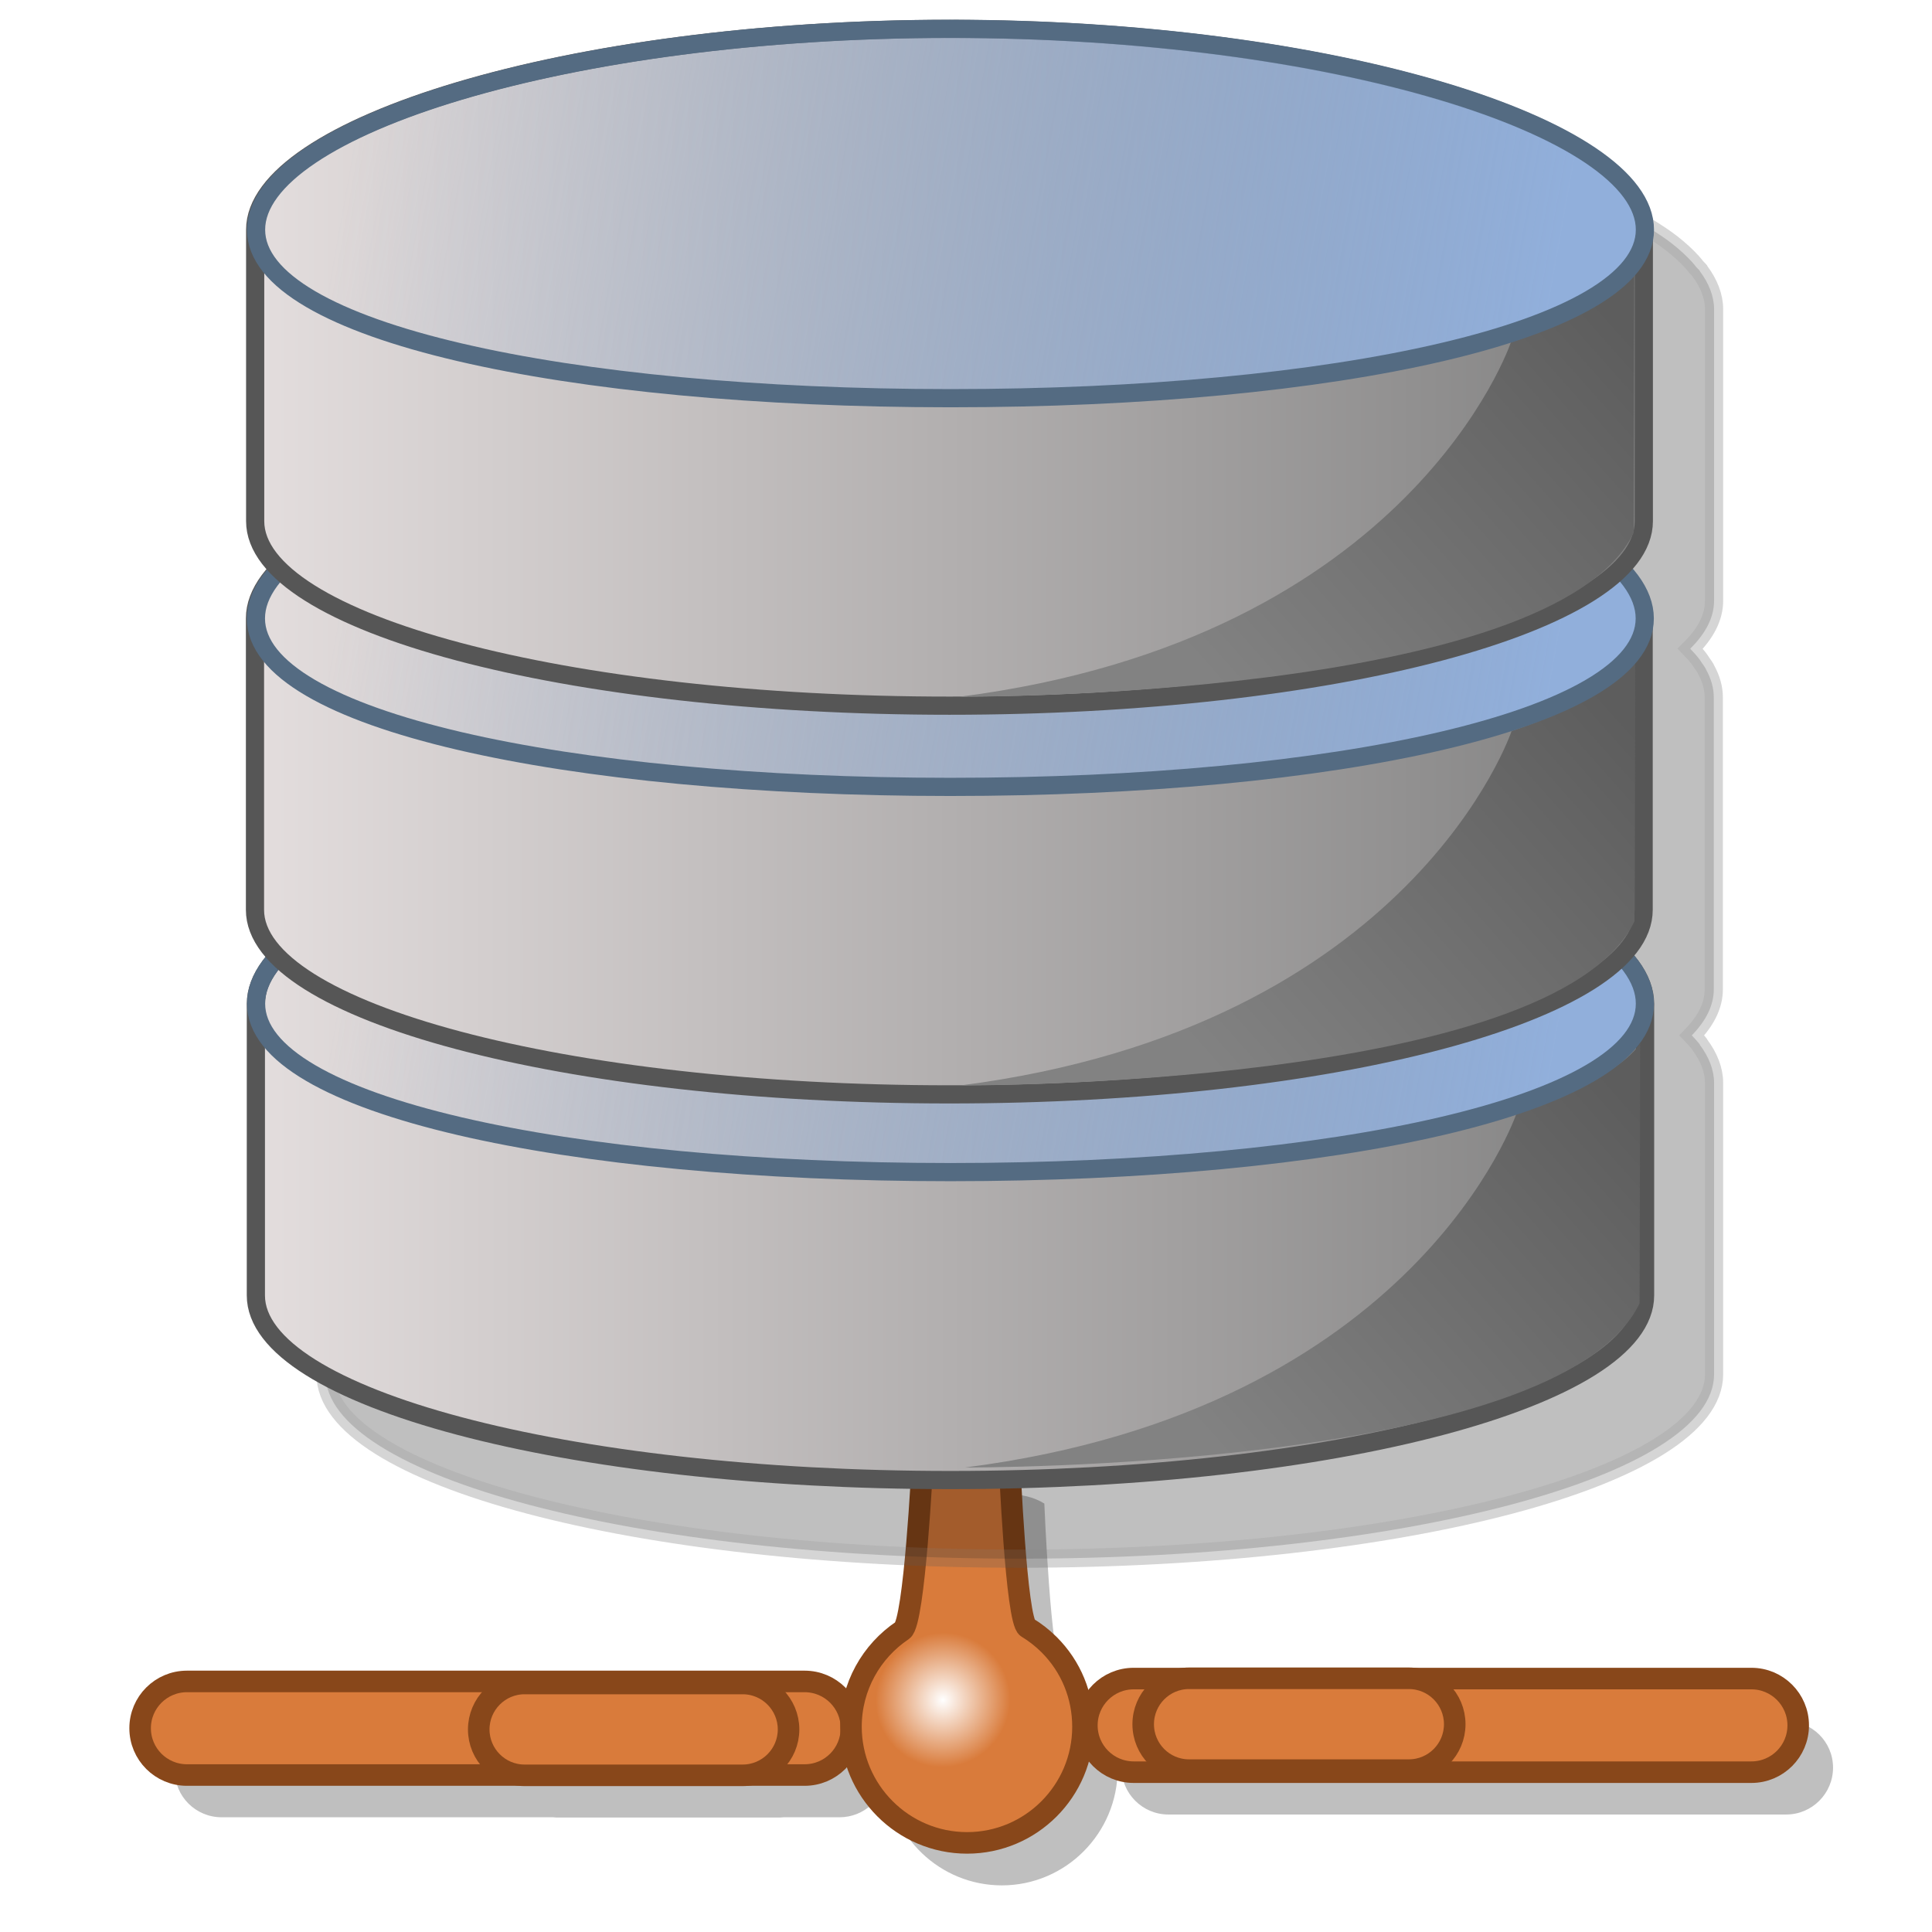<?xml version="1.0" encoding="UTF-8" standalone="no"?>
<svg
   xmlns:dc="http://purl.org/dc/elements/1.1/"
   xmlns:cc="http://creativecommons.org/ns#"
   xmlns:rdf="http://www.w3.org/1999/02/22-rdf-syntax-ns#"
   xmlns:svg="http://www.w3.org/2000/svg"
   xmlns="http://www.w3.org/2000/svg"
   xmlns:xlink="http://www.w3.org/1999/xlink"
   xmlns:sodipodi="http://sodipodi.sourceforge.net/DTD/sodipodi-0.dtd"
   xmlns:inkscape="http://www.inkscape.org/namespaces/inkscape"
   id="svg3441"
   viewBox="0 0 219 219"
   version="1.0"
   inkscape:version="0.47 r22583"
   width="219"
   height="219"
   sodipodi:docname="databaseserver.svg">
   <sodipodi:namedview
     pagecolor="#ffffff"
     bordercolor="#666666"
     borderopacity="1"
     objecttolerance="10"
     gridtolerance="10"
     guidetolerance="10"
     inkscape:pageopacity="0"
     inkscape:pageshadow="2"
     inkscape:window-width="640"
     inkscape:window-height="480"
     id="namedview43"
     showgrid="false"
     inkscape:zoom="1.0776256"
     inkscape:cx="109.5"
     inkscape:cy="109.5"
     inkscape:current-layer="svg3441" />

<defs id="defs2957">
  <filter id="filter4145" color-interpolation-filters="sRGB">
   <feGaussianBlur id="feGaussianBlur4147" stdDeviation="1.278"/>
  </filter>
  <radialGradient id="radialGradient2901" gradientUnits="userSpaceOnUse" cy="240.55" cx="129.49" gradientTransform="matrix(0.459,0.459,-0.464,0.464,180.974,70.518)" r="11.681">
   <stop id="stop5243" stop-color="#FFF" offset="0"/>
   <stop id="stop5245" stop-color="#d97b3b" offset="1"/>
  </radialGradient>
  <filter id="filter4543" color-interpolation-filters="sRGB">
   <feGaussianBlur id="feGaussianBlur4545" stdDeviation="1.718"/>
  </filter>
  <linearGradient id="linearGradient3191" y2="67.19" gradientUnits="userSpaceOnUse" x2="187.44" gradientTransform="matrix(1.212,0,0,1.212,-27.303,75.769)" y1="67.19" x1="32.647">
   <stop id="stop4008-2-4" stop-color="#e4dede" offset="0"/>
   <stop id="stop4010-4-80" stop-color="#808080" offset="1"/>
  </linearGradient>
  <linearGradient id="linearGradient3188" y2="61.551" gradientUnits="userSpaceOnUse" x2="183.09" gradientTransform="matrix(1.212,0,0,1.212,-26.833,75.269)" y1="101.09" x1="138.7">
   <stop id="stop4020-9-4" stop-color="#828282" offset="0"/>
   <stop id="stop4022-8-2" stop-color="#5d5d5d" offset="1"/>
  </linearGradient>
  <linearGradient id="linearGradient3185" y2="40.581" gradientUnits="userSpaceOnUse" x2="44.613" gradientTransform="matrix(1.212,0,0,1.212,-27.312,75.747)" y1="63.98" x1="175.49">
   <stop id="stop4000-9-9" stop-color="#91afdb" offset="0"/>
   <stop id="stop4002-9-5" stop-color="#91afdb" stop-opacity="0" offset="1"/>
  </linearGradient>
  <linearGradient id="linearGradient4607" y2="67.19" gradientUnits="userSpaceOnUse" x2="187.44" gradientTransform="translate(174.704,13.337)" y1="67.19" x1="32.647">
   <stop id="stop4008-2" stop-color="#e4dede" offset="0"/>
   <stop id="stop4010-4" stop-color="#808080" offset="1"/>
  </linearGradient>
  <linearGradient id="linearGradient4609" y2="61.551" gradientUnits="userSpaceOnUse" x2="183.09" gradientTransform="translate(174.688,13.328)" y1="101.09" x1="138.7">
   <stop id="stop4020-9" stop-color="#828282" offset="0"/>
   <stop id="stop4022-8" stop-color="#5d5d5d" offset="1"/>
  </linearGradient>
  <linearGradient id="linearGradient3179" y2="40.581" gradientUnits="userSpaceOnUse" x2="44.613" gradientTransform="matrix(1.212,0,0,1.212,-27.336,24.371)" y1="63.98" x1="175.49">
   <stop id="stop4000-9" stop-color="#91afdb" offset="0"/>
   <stop id="stop4002-9" stop-color="#91afdb" stop-opacity="0" offset="1"/>
  </linearGradient>
  <linearGradient id="linearGradient4615" y2="61.551" gradientUnits="userSpaceOnUse" x2="183.09" gradientTransform="translate(174.593,13.328)" y1="101.09" x1="138.7">
   <stop id="stop4020-9-40" stop-color="#828282" offset="0"/>
   <stop id="stop4022-8-7" stop-color="#5d5d5d" offset="1"/>
  </linearGradient>
  <linearGradient id="linearGradient2939" y2="40.581" gradientUnits="userSpaceOnUse" y1="63.98" gradientTransform="matrix(1.212,0,0,1.212,-27.312,-27.465)" x2="44.613" x1="175.49">
   <stop id="stop4000-9-5" stop-color="#91afdb" offset="0"/>
   <stop id="stop4002-9-1" stop-color="#91afdb" stop-opacity="0" offset="1"/>
  </linearGradient>
 </defs>
 <g id="g4020" transform="translate(-21.915,-48.87)">
  <path id="path276-7" opacity="0.5" d="m136.23,218.24c-3.031-0.032-5.812,1.188-5.812,1.188s-0.884,18.149-2.25,19.062c-3.399,2.276-5.658,6.088-5.812,10.438-0.313-2.63-2.564-4.656-5.281-4.656h-70.031c-2.929,0-5.312,2.384-5.312,5.312,0,2.933,2.385,5.281,5.312,5.281h37.562c0.234,0.032,0.476,0.031,0.719,0.031h24.719c0.236,0,0.46-0.001,0.688-0.031h6.344c2.748,0,5.009-2.074,5.281-4.75,0.377,6.922,6.109,12.469,13.125,12.469,7.254,0,13.125-5.931,13.125-13.188,0-3.521-1.344-6.822-3.844-9.312-0.75-0.745-1.581-1.401-2.469-1.938-1.259-0.766-2-18.844-2-18.844-1.236-0.767-2.685-1.048-4.062-1.062zm24.406,25.688c-0.18,0-0.356,0.013-0.531,0.031h-5.75c-2.931,0-5.312,2.35-5.312,5.281,0,2.93,2.382,5.312,5.312,5.312h70.031c2.931,0,5.312-2.384,5.312-5.312,0-2.931-2.382-5.28-5.312-5.281h-38.281c-0.175-0.018-0.352-0.031-0.531-0.031h-24.938z" filter="url(#filter4145)" stroke-miterlimit="4" stroke-width="0" fill="#000"/>
  <path id="path276" d="m118.43,244.77c0,2.931-2.377,5.307-5.308,5.307h-70.019c-2.928,0-5.304-2.374-5.304-5.307,0-2.929,2.376-5.303,5.304-5.303h70.021c2.931,0,5.308,2.374,5.308,5.303z" stroke="#88471a" stroke-width="2.443" fill="#d97b3b"/>
  <path id="path278-1" d="m225.75,244.45c0,2.929-2.374,5.303-5.306,5.303h-70.02c-2.93,0-5.308-2.373-5.308-5.303,0-2.931,2.377-5.308,5.308-5.308h70.02c2.93,0.001,5.306,2.377,5.306,5.308z" stroke="#88471a" stroke-width="2.443" fill="#d97b3b"/>
  <path id="path280-7" d="M106.09,239.7h-24.712c-2.868,0-5.196,2.34-5.196,5.208,0,2.867,2.328,5.202,5.196,5.202h24.716c2.879,0,5.207-2.335,5.207-5.202,0-2.868-2.327-5.208-5.207-5.208z" stroke="#88471a" stroke-width="2.443" fill="#d97b3b"/>
  <path id="path282-4" d="m181.62,239.11h-24.924c-2.878,0-5.195,2.34-5.195,5.206,0,2.869,2.316,5.204,5.195,5.204h24.924c2.869,0,5.195-2.335,5.195-5.204,0-2.865-2.327-5.206-5.195-5.206z" stroke="#88471a" stroke-width="2.443" fill="#d97b3b"/>
  <path id="path284" d="m126.48,214.63s-0.894,18.133-2.26,19.046c-3.521,2.358-5.844,6.377-5.844,10.92,0,7.256,5.904,13.173,13.163,13.173,7.254,0,13.137-5.904,13.137-13.161,0-3.521-1.352-6.832-3.852-9.323-0.75-0.745-1.577-1.391-2.465-1.927-1.259-0.766-2.015-18.867-2.015-18.867-3.955-2.455-9.864,0.138-9.864,0.138z" stroke="#88471a" stroke-width="2.443" fill="#d97b3b"/>
  <path id="path286" fill="url(#radialGradient2901)" d="m137.92,234.94c3.104,2.098,5.148,5.653,5.148,9.684,0,6.454-5.229,11.683-11.681,11.683-2.418,0-4.666-0.738-6.532-1.997-3.106-2.097-5.148-5.654-5.148-9.687,0-6.449,5.229-11.679,11.679-11.679,2.42,0.002,4.668,0.735,6.535,1.996z"/>
 </g>
 <g id="g3226" transform="matrix(0.85,0,0,0.85,17.536,-4.255)">
  <path id="path2832-8-9-2-6_2_-3-0-1" opacity="0.5" d="m292.47-33.132c-3.955,0-7.832,0.099-11.625,0.281-6.321,0.304-12.383,0.847-18.094,1.594-1.294,0.169-2.587,0.342-3.844,0.531-2.991,0.452-5.87,0.974-8.625,1.531-0.346,0.07-0.689,0.147-1.031,0.219-3.859,0.807-7.48,1.703-10.781,2.688-0.864,0.258-1.709,0.513-2.531,0.781-1.644,0.537-3.19,1.081-4.656,1.656-0.012,0.005-0.019,0.026-0.031,0.031-0.719,0.283-1.42,0.553-2.094,0.844-0.012,0.005-0.019,0.026-0.031,0.031-1.358,0.587-2.648,1.195-3.812,1.812-1.176,0.623-2.252,1.257-3.219,1.906-0.966,0.649-1.819,1.299-2.562,1.969-0.378,0.339-0.712,0.688-1.031,1.031-0.31,0.333-0.592,0.663-0.844,1-0.094,0.126-0.164,0.249-0.25,0.375-0.148,0.219-0.315,0.436-0.438,0.656-0.004,0.007,0.004,0.024,0,0.031-0.058,0.104-0.104,0.208-0.156,0.312-0.255,0.506-0.444,1.021-0.562,1.531-0.017,0.074-0.049,0.145-0.062,0.219-0.07,0.359-0.094,0.702-0.094,1.062v32.094c0,1.824,0.897,3.568,2.594,5.25-0.07,0.073-0.151,0.146-0.219,0.219-0.314,0.339-0.589,0.657-0.844,1-0.005,0.006,0.005,0.025,0,0.031-0.248,0.335-0.467,0.662-0.656,1-0.593,1.049-0.906,2.092-0.906,3.156v32.094c0,1.758,0.827,3.467,2.406,5.094-0.419,0.452-0.75,0.917-1.062,1.375-0.148,0.219-0.315,0.436-0.438,0.656-0.004,0.007,0.004,0.024,0,0.031-0.058,0.104-0.104,0.208-0.156,0.312-0.255,0.506-0.444,1.021-0.562,1.531-0.017,0.074-0.049,0.145-0.062,0.219-0.07,0.359-0.094,0.702-0.094,1.062v32.094c0,11.22,34.193,20.281,76.375,20.281s76.406-9.061,76.406-20.281v-32.094c0-0.701-0.145-1.398-0.406-2.094-0.13-0.348-0.307-0.717-0.5-1.062-0.189-0.334-0.411-0.669-0.656-1-0.005-0.007,0.005-0.024,0-0.031-0.255-0.342-0.561-0.662-0.875-1-0.005-0.005,0.005-0.026,0-0.031,1.571-1.622,2.406-3.309,2.406-5.062v-32.094c0-1.052-0.295-2.088-0.875-3.125-0.005-0.009,0.005-0.023,0-0.031-0.126-0.223-0.286-0.434-0.438-0.656-0.085-0.125-0.158-0.25-0.25-0.375-0.295-0.395-0.657-0.798-1.031-1.188,1.706-1.686,2.625-3.451,2.625-5.281v-32.094c0-0.701-0.145-1.398-0.406-2.094-0.13-0.348-0.307-0.717-0.5-1.062-0.189-0.334-0.411-0.669-0.656-1-0.005-0.007,0.005-0.024,0-0.031-0.114-0.153-0.28-0.285-0.406-0.438-0.155-0.188-0.295-0.376-0.469-0.562-0.304-0.329-0.641-0.675-1-1-0.382-0.344-0.778-0.693-1.219-1.031-1.496-1.153-3.359-2.267-5.5-3.344-0.312-0.157-0.612-0.314-0.938-0.469-1.903-0.908-4.024-1.763-6.344-2.594-0.012-0.004-0.019-0.027-0.031-0.031-1.725-0.617-3.566-1.216-5.5-1.781-3.302-0.966-6.875-1.835-10.719-2.625-3.048-0.626-6.255-1.192-9.594-1.688-1.113-0.165-2.232-0.319-3.375-0.469-5.711-0.747-11.804-1.29-18.125-1.594-3.793-0.182-7.67-0.281-11.625-0.281z" transform="matrix(1.212,0,0,1.212,-239.127,59.599)" filter="url(#filter4543)" stroke="#565656" stroke-width="2" fill="#000"/>
  <path id="path2832-8-9-2-6_2_-3-0" d="m106.12,112.09c-51.145,0-92.628,13.18-92.628,26.784v38.888c0,13.604,41.484,24.619,92.628,24.619,51.145,0,92.633-11.015,92.633-24.619v-38.886c0-13.604-41.49-26.784-92.633-26.784z" stroke="#565656" stroke-width="2.425" fill="url(#linearGradient3191)"/>
  <path id="path245-0-8" fill="url(#linearGradient3188)" d="m181.63,153.42s-13.237,39.557-73.557,47.287c0,0,79.342,0.378,89.951-21.9l0.075-34.707c0-0.001-1.994,4.394-16.469,9.32z"/>
  <path id="path2832-7-7-8-3-3_2_-4-9" d="m198.73,138.85c0,13.603-41.463,22.466-92.609,22.466-51.145,0-92.604-8.863-92.604-22.466,0-13.602,41.461-26.793,92.604-26.793,51.146,0,92.609,13.192,92.609,26.793z" stroke="#546b82" stroke-width="2.425" fill="url(#linearGradient3185)"/>
  <g id="g4094" transform="matrix(1.212,0,0,1.212,-239.152,8.223)">
   <path id="path2832-8-9-2-6_2_-3" d="m284.75,43.293c-42.182,0-76.396,10.87-76.396,22.09v32.073c0,11.22,34.214,20.305,76.396,20.305s76.4-9.085,76.4-20.305v-32.072c0-11.22-34.219-22.09-76.4-22.09z" stroke="#565656" stroke-width="2" fill="url(#linearGradient4607)"/>
   <path id="path245-0" fill="url(#linearGradient4609)" d="m346.62,77.78s-10.917,32.625-60.667,39c0,0,65.438,0.312,74.188-18.062l0.062-28.625c0-0.001-1.645,3.624-13.583,7.687z"/>
  </g>
  <path id="path2832-7-7-8-3-3_2_-4" d="m198.71,87.479c0,13.603-41.463,22.466-92.609,22.466-51.145,0-92.604-8.863-92.604-22.466,0-13.602,41.461-26.793,92.604-26.793,51.146,0,92.609,13.192,92.609,26.793z" stroke="#546b82" stroke-width="2.425" fill="url(#linearGradient3179)"/>
  <g id="g4094-0" transform="matrix(1.212,0,0,1.212,-239.127,-43.613)">
   <path id="path2832-8-9-2-6_2_-3-2" d="m284.75,43.293c-42.182,0-76.396,10.87-76.396,22.09v32.073c0,11.22,34.214,20.305,76.396,20.305s76.4-9.085,76.4-20.305v-32.072c0-11.22-34.219-22.09-76.4-22.09z" stroke="#565656" stroke-width="2" fill="url(#linearGradient4607)"/>
   <path id="path245-0-9" fill="url(#linearGradient4615)" d="m346.52,77.78s-10.917,32.625-60.667,39c0,0,65.438,0.312,74.188-18.062l0.062-28.625c0-0.001-1.645,3.624-13.583,7.687z"/>
  </g>
  <path id="path2832-7-7-8-3-3_2_-4-0" d="m198.73,35.642c0,13.603-41.463,22.466-92.609,22.466-51.145,0-92.604-8.863-92.604-22.466,0-13.602,41.461-26.793,92.604-26.793,51.146,0,92.609,13.192,92.609,26.793z" stroke="#546b82" stroke-width="2.425" fill="url(#linearGradient2939)"/>
 </g>
</svg>